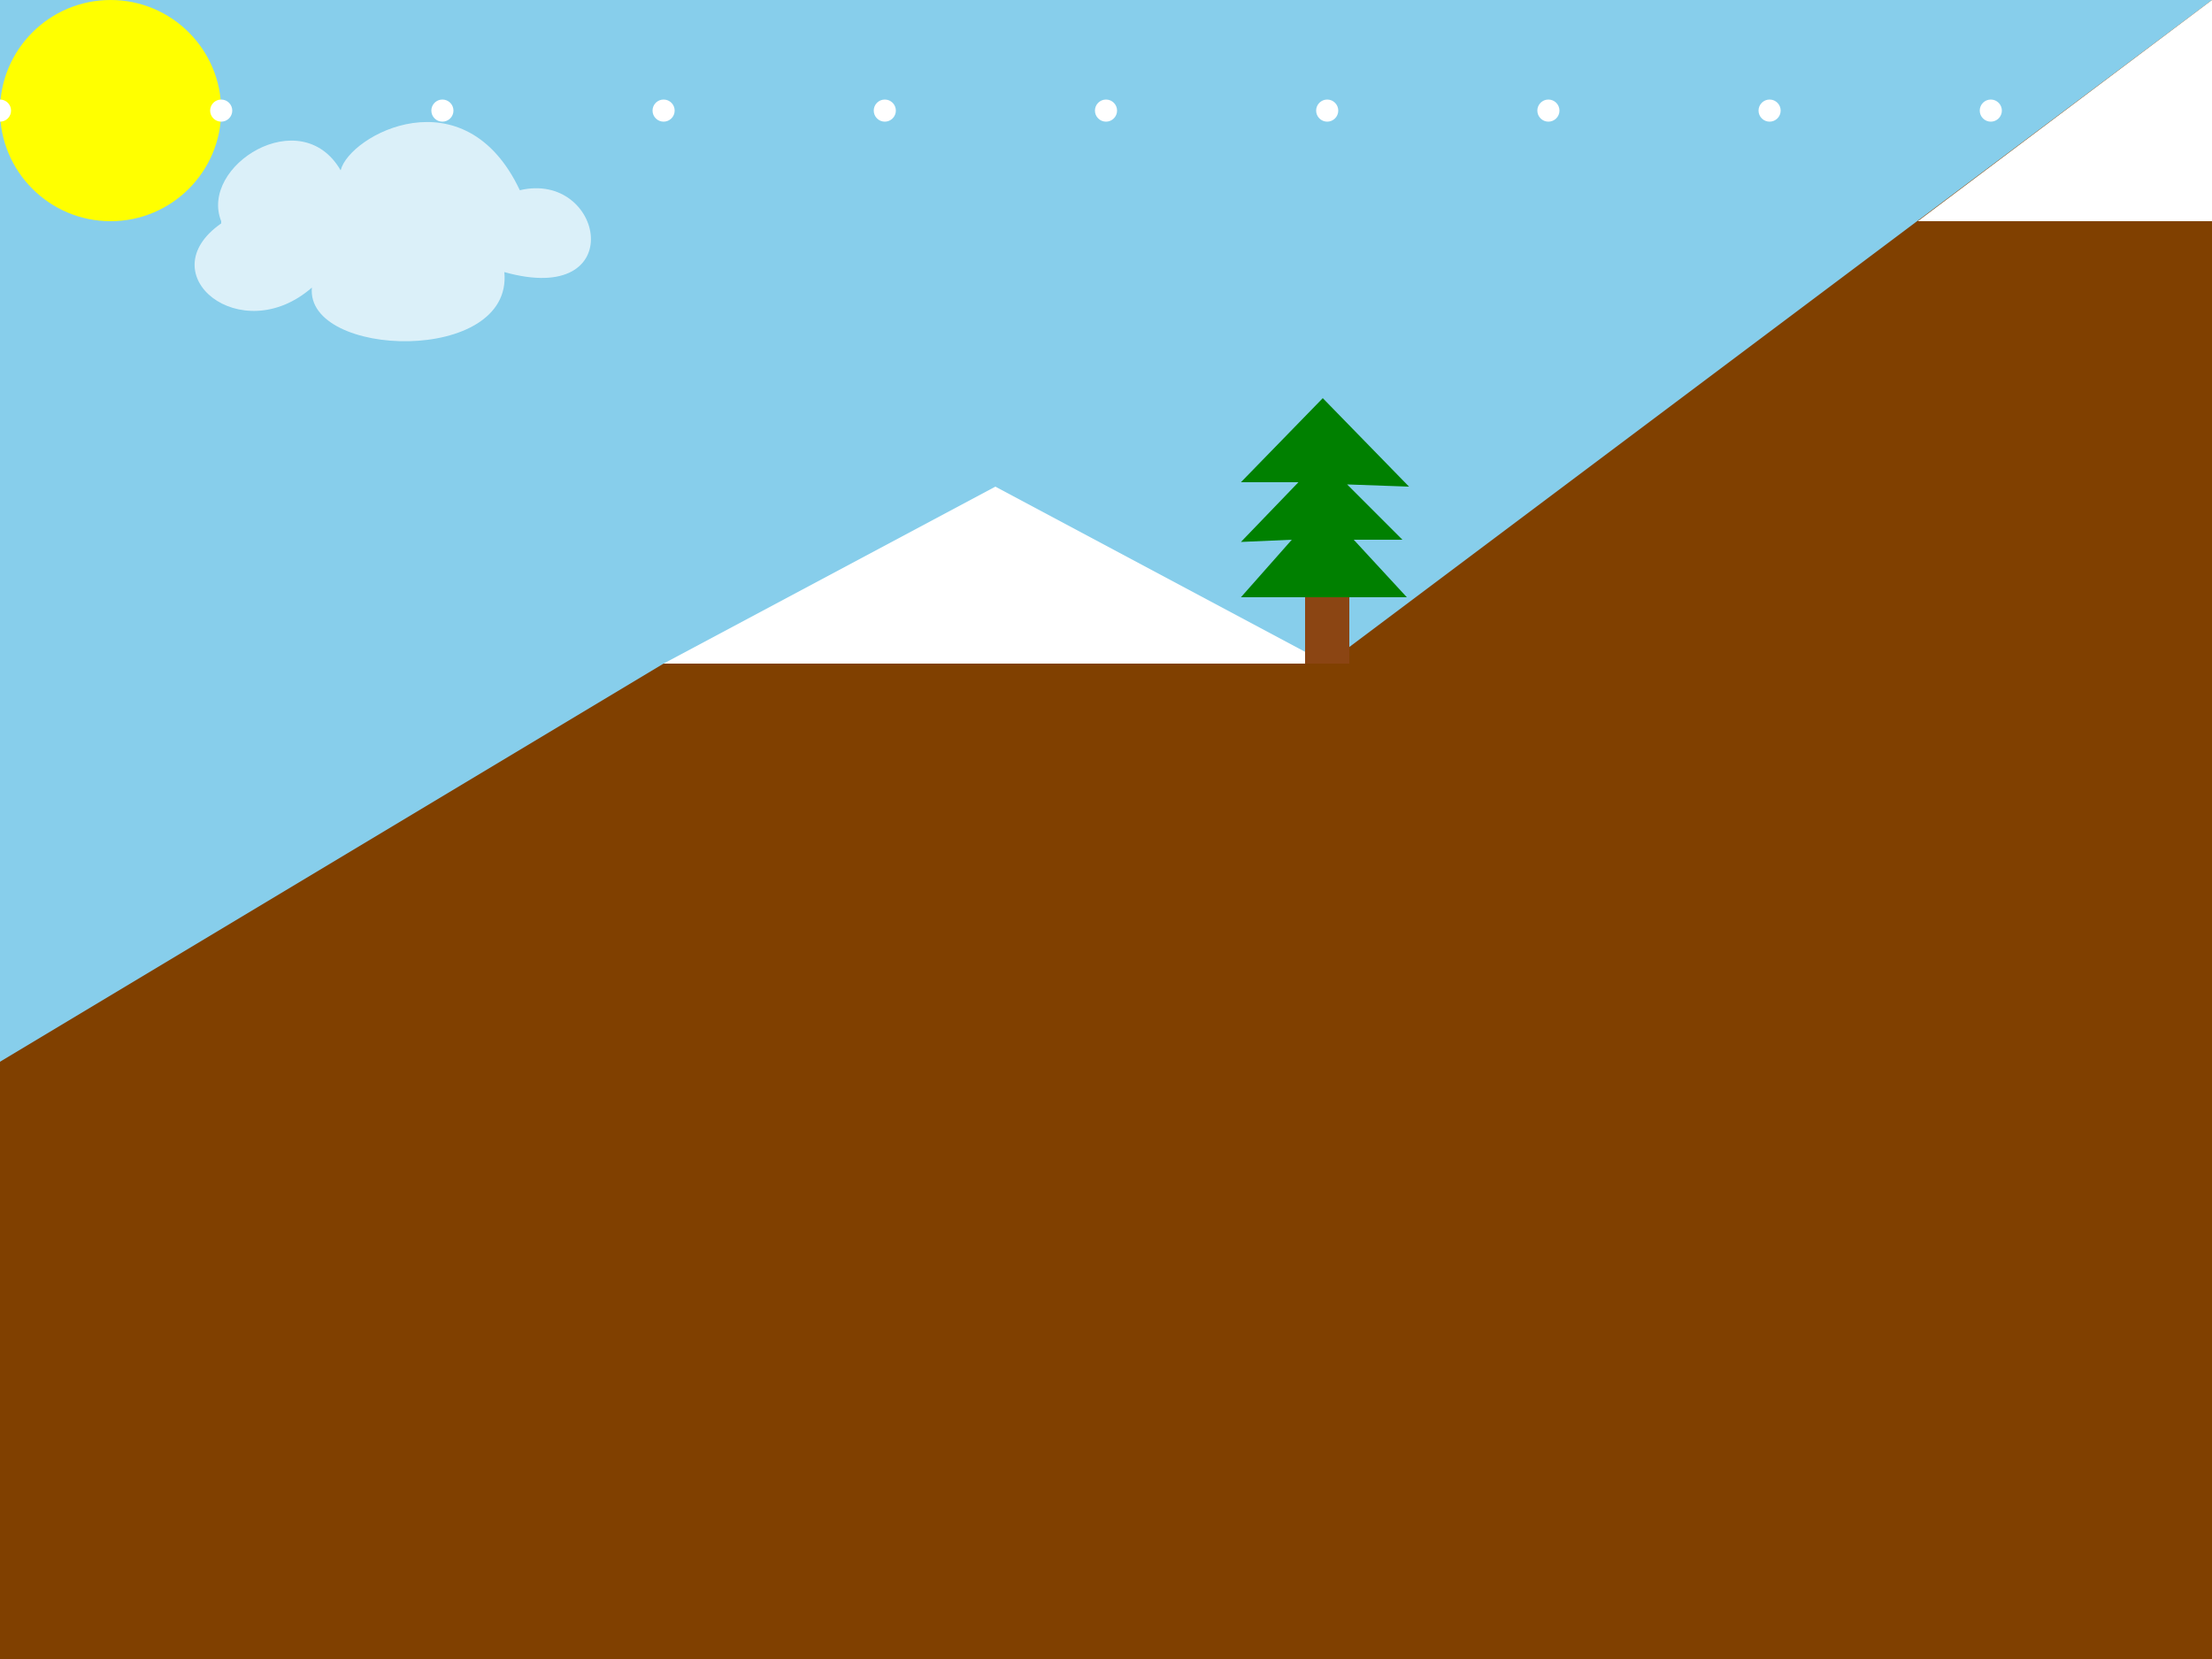 <?xml version="1.0" standalone="no"?>
<?xml-stylesheet type="text/css" href="handson.css" ?>
<svg xmlns="http://www.w3.org/2000/svg" width="1000" height="750" viewBox="0 0 1000 750" xmlns:xlink="http://www.w3.org/1999/xlink" >

<rect x="0" y="0" width="1000" height="750" fill="#333333" stroke="none"/>

//---------------The overall background of the animation------------------
<g class="background">

	//The sky of our animation
  <rect class="sky" fill="rgb(135,206,235)" x="0" y="0" width="1000" height="300" />

	//The mountain of our animation
  <rect fill="rgb(128,64,0)" x="0" y="300" width="1000" height="450"/>
  <path style="fill:white;" d="M300 300 L600 300 L450 220 Z" />
  <path style="fill:rgb(128,64,0);" d="M600 300 L1000 0 L1000 300 Z" />
  <path style="fill:rgb(135,206,235);" d="M0 480 L300 300 L0 300 Z" />

  //The snow on top of the mountain
  <path style="fill:white;" d="M867 100 L1000 100 L1000 0 Z" />
   
   //---------------Clouds, trees and the sun--------------------

    // The tree on the mountain
    <path style="fill:green;" d="M610,270 l-49,0 l23,-26 l-23,1 l26,-27 l-26,0 l37,-38 l39,40 l-28,-1 l25,25 l-22,0 l24,26 l-26,0" />
    <rect style="fill:rgb(139,69,19);" x="590" y="270" width="20" height="30"/>

    //The sun
    <circle style="fill:yellow;" cx="50" cy="50" r="50"/>

    //Clouds done with Bezier curves
    <path style="fill:white;" opacity='0.7' d="M100,100 c-10,-25 36,-54 54,-23 c4,-16 56,-44 81,9 c38,-9 50,53 -7,37 c4,42 -90,39 -87,7 c-32,28 -74,-6 -41,-29 l0,-1">
    <animateMotion
        path="M -300 0 H 1000 Z"
        dur="20s" repeatCount="indefinite" />
    </path>

    //It's snowing !

    <circle style="fill:white;" cx="0" cy="50" r="5">
    <animateMotion
        path="M 100 -100 L 100 850"
        dur="7s" repeatCount="indefinite" />
    </circle>

    <circle style="fill:white;" cx="100" cy="50" r="5">
    <animateMotion
        path="M 100 -100 L 100 850"
        dur="10s" repeatCount="indefinite" />
    </circle>

    <circle style="fill:white;" cx="200" cy="50" r="5">
    <animateMotion
        path="M 100 -100 L 100 850"
        dur="6s" repeatCount="indefinite" />
    </circle>

    <circle style="fill:white;" cx="300" cy="50" r="5">
    <animateMotion
        path="M 100 -100 L 100 850"
        dur="9s" repeatCount="indefinite" />
    </circle>

    <circle style="fill:white;" cx="400" cy="50" r="5">
    <animateMotion
        path="M 100 -100 L 100 850"
        dur="5s" repeatCount="indefinite" />
    </circle>

    <circle style="fill:white;" cx="500" cy="50" r="5">
    <animateMotion
        path="M 100 -100 L 100 850"
        dur="9s" repeatCount="indefinite" />
    </circle>

    <circle style="fill:white;" cx="600" cy="50" r="5">
    <animateMotion
        path="M 100 -100 L 100 850"
        dur="5s" repeatCount="indefinite" />
    </circle>

    <circle style="fill:white;" cx="700" cy="50" r="5">
    <animateMotion
        path="M 100 -100 L 100 850"
        dur="8s" repeatCount="indefinite" />
    </circle>

    <circle style="fill:white;" cx="800" cy="50" r="5">
    <animateMotion
        path="M 100 -100 L 100 850"
        dur="10s" repeatCount="indefinite" />
    </circle>

    <circle style="fill:white;" cx="900" cy="50" r="5">
    <animateMotion
        path="M 100 -100 L 100 850"
        dur="5s" repeatCount="indefinite" />
    </circle>

    <circle style="fill:white;" cx="1000" cy="50" r="5">
    <animateMotion
        path="M 100 -100 L 100 850"
        dur="7s" repeatCount="indefinite" />
    </circle>
</g>

</svg>